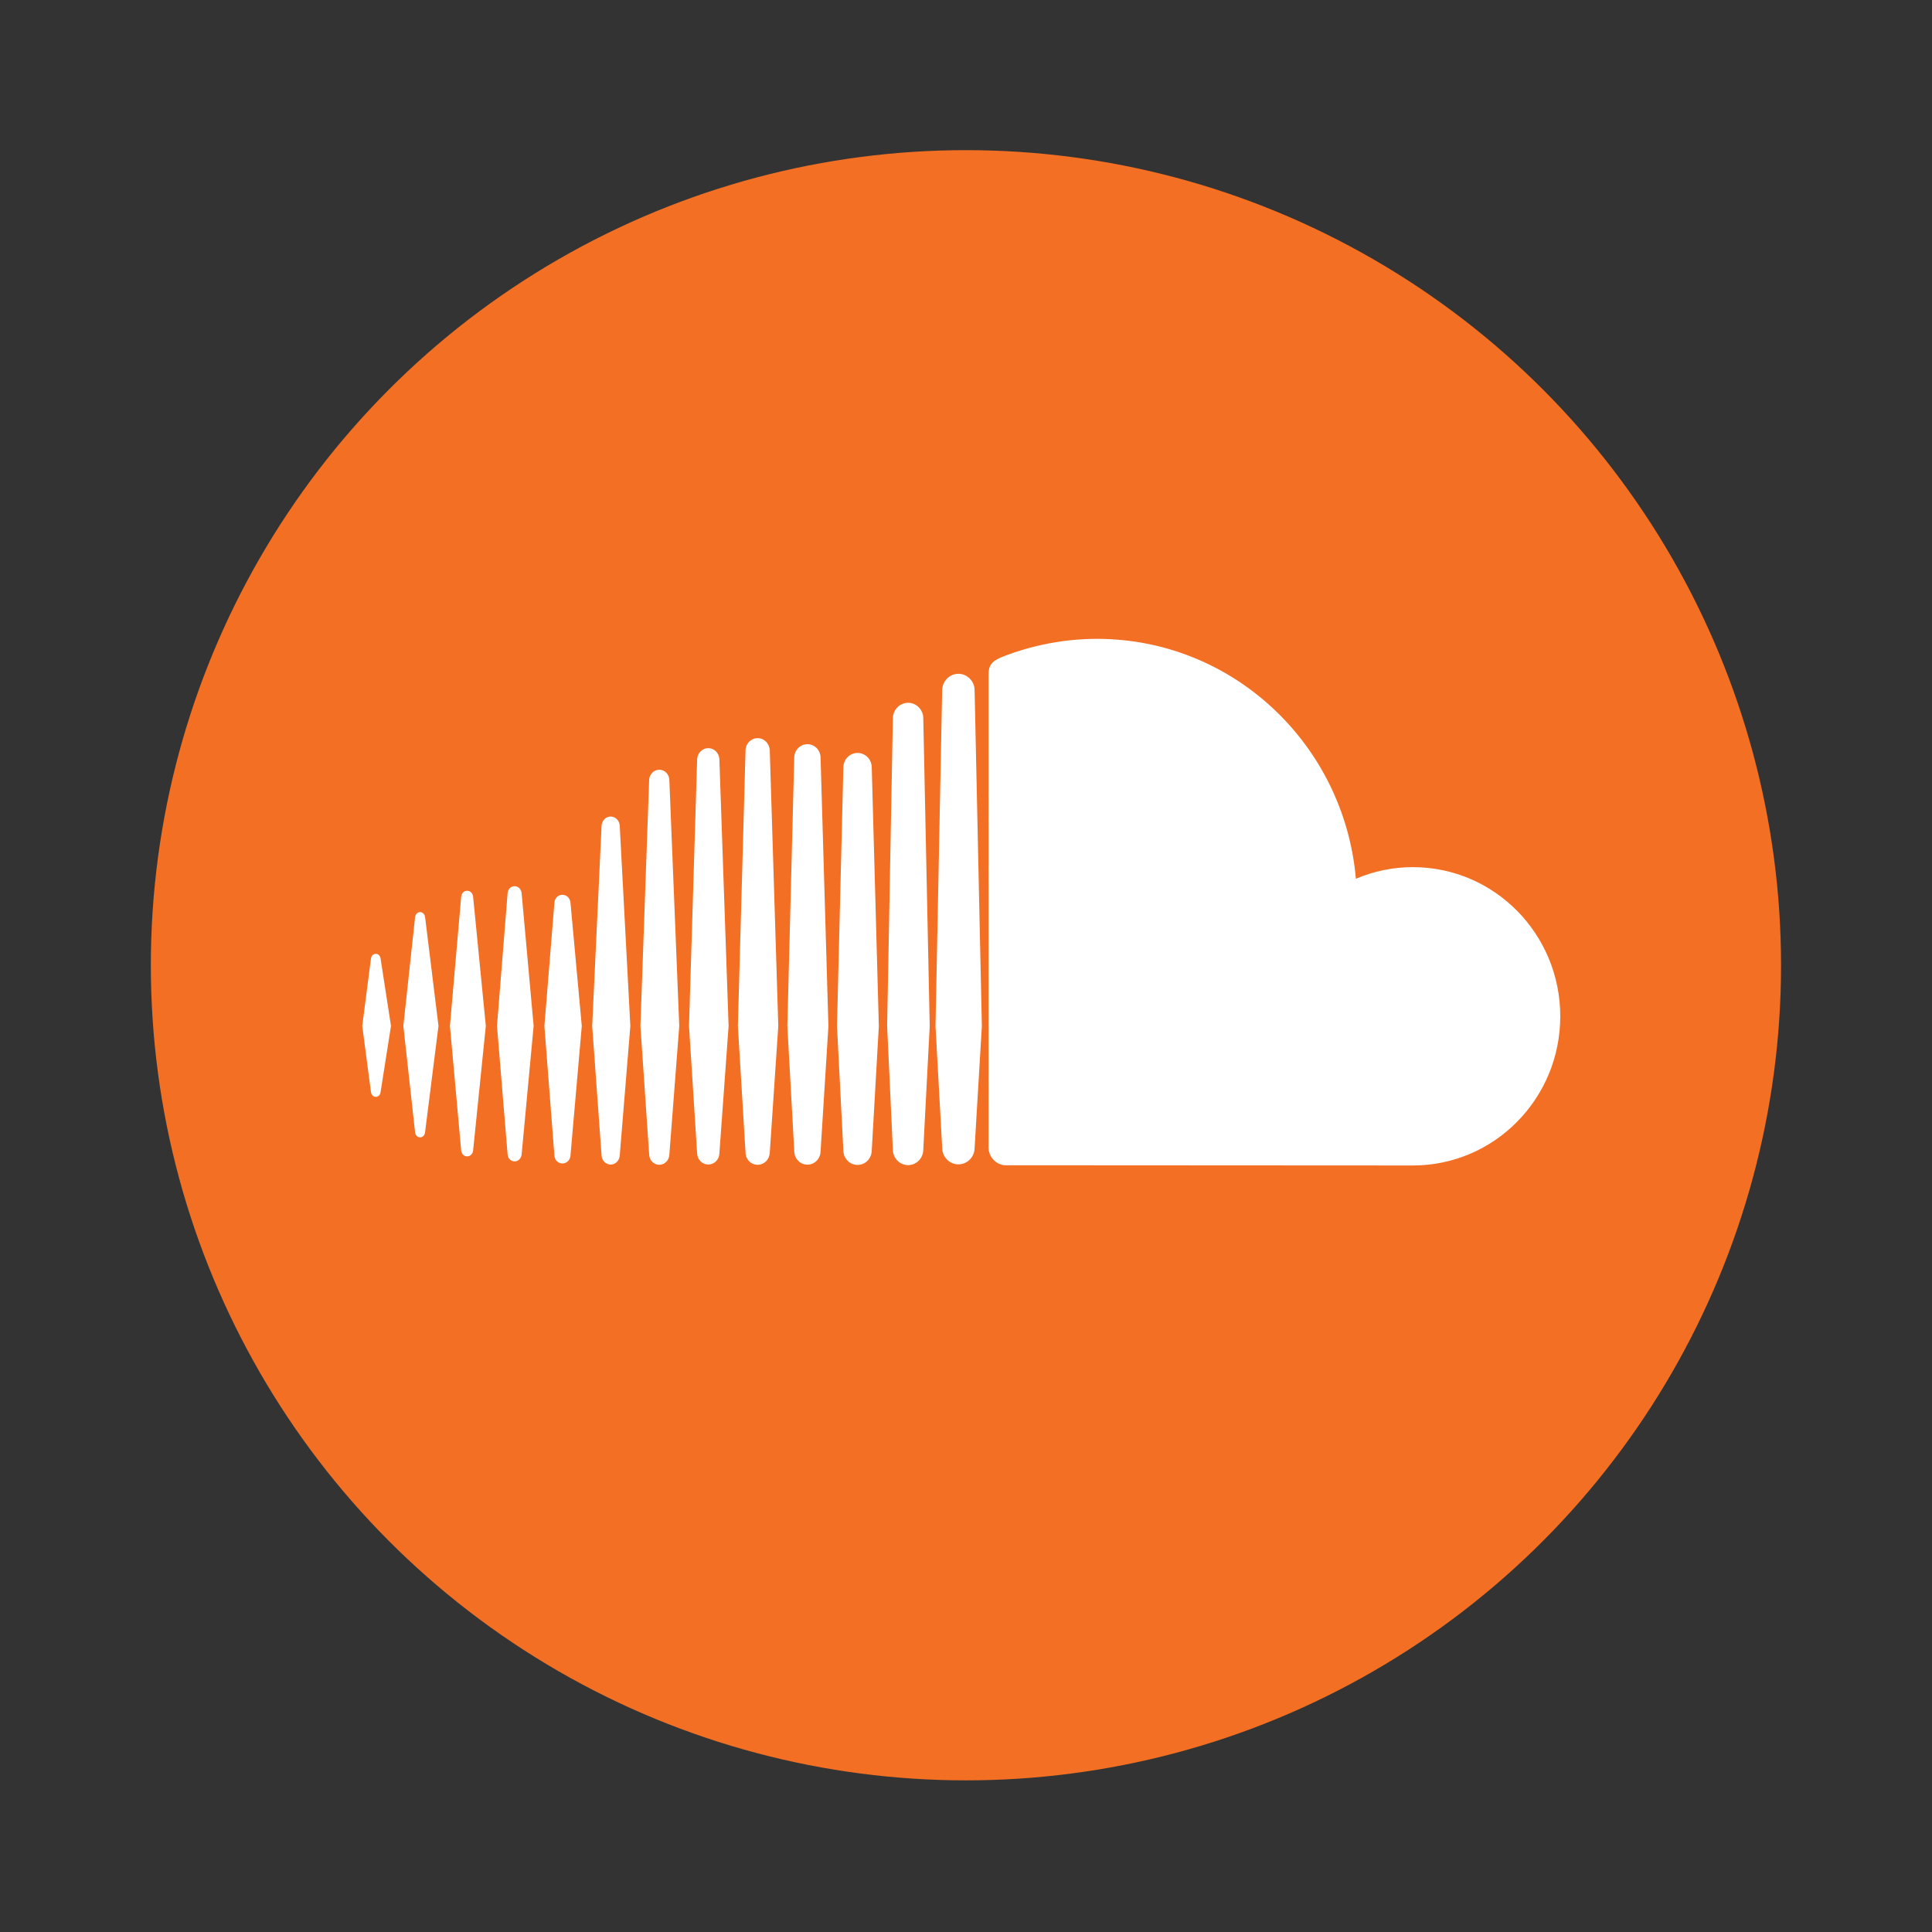 <?xml version="1.0" encoding="UTF-8" standalone="no"?>
<svg
   width="64"
   height="64"
   viewBox="0 0 16.933 16.933"
   version="1.1"
   id="svg311"
   sodipodi:docname="soundcloud-svgrepo-com.svg"
   xml:space="preserve"
   inkscape:export-filename="vaprio.svg"
   inkscape:export-xdpi="96"
   inkscape:export-ydpi="96"
   inkscape:version="1.2.2 (b0a8486541, 2022-12-01)"
   xmlns:inkscape="http://www.inkscape.org/namespaces/inkscape"
   xmlns:sodipodi="http://sodipodi.sourceforge.net/DTD/sodipodi-0.dtd"
   xmlns="http://www.w3.org/2000/svg"
   xmlns:svg="http://www.w3.org/2000/svg"><rect x="0" y="0" width="16.933" height="16.933" fill="#333333" stroke="none"/><defs
     id="defs315" /><sodipodi:namedview
     id="namedview313"
     pagecolor="#ffffff"
     bordercolor="#000000"
     borderopacity="0.25"
     inkscape:showpageshadow="2"
     inkscape:pageopacity="0.0"
     inkscape:pagecheckerboard="0"
     inkscape:deskcolor="#d1d1d1"
     showgrid="false"
     inkscape:zoom="9.148194"
     inkscape:cx="31.15369"
     inkscape:cy="40.773075"
     inkscape:window-width="1920"
     inkscape:window-height="976"
     inkscape:window-x="0"
     inkscape:window-y="32"
     inkscape:window-maximized="1"
     inkscape:current-layer="svg311" /><circle
     cx="8.466"
     cy="8.46"
     r="7.144"
     fill="#eeeeee"
     style="display:inline;paint-order:stroke markers fill;fill:#f26f23;fill-opacity:1"
     id="circle307" /><g
     style="fill:#ffffff"
     id="g719"
     transform="matrix(0.035,0,0,0.035,3.175,2.657)"><g
       id="XMLID_526_"
       style="fill:#ffffff">
	<path
   id="XMLID_527_"
   d="m 14.492,208.896 c 0.619,0 1.143,-0.509 1.232,-1.226 l 3.365,-26.671 -3.355,-27.278 c -0.1,-0.717 -0.623,-1.23 -1.242,-1.23 -0.635,0 -1.176,0.524 -1.26,1.23 l -2.941,27.278 2.941,26.662 c 0.084,0.716 0.625,1.235 1.26,1.235 z"
   style="fill:#ffffff" />
	<path
   id="XMLID_530_"
   d="m 3.397,198.752 c 0.608,0 1.101,-0.473 1.19,-1.18 L 7.195,180.998 4.587,164.114 c -0.09,-0.685 -0.582,-1.18 -1.19,-1.18 -0.635,0 -1.127,0.495 -1.217,1.19 L 0,180.999 2.18,197.568 c 0.09,0.701 0.582,1.184 1.217,1.184 z"
   style="fill:#ffffff" />
	<path
   id="XMLID_531_"
   d="m 27.762,148.644 c -0.08,-0.867 -0.715,-1.5 -1.503,-1.5 -0.782,0 -1.418,0.633 -1.491,1.5 l -2.811,32.355 2.811,31.174 c 0.073,0.862 0.709,1.487 1.491,1.487 0.788,0 1.423,-0.625 1.503,-1.487 l 3.18,-31.174 z"
   style="fill:#ffffff" />
	<path
   id="XMLID_532_"
   d="m 38.152,214.916 c 0.922,0 1.668,-0.759 1.758,-1.751 l 3.005,-32.156 -3.005,-33.258 c -0.09,-0.999 -0.836,-1.749 -1.758,-1.749 -0.935,0 -1.692,0.751 -1.756,1.754 l -2.656,33.253 2.656,32.156 c 0.064,0.993 0.821,1.751 1.756,1.751 z"
   style="fill:#ffffff" />
	<path
   id="XMLID_533_"
   d="m 50.127,215.438 c 1.074,0 1.936,-0.86 2.025,-2.011 l -0.01,0.008 2.83,-32.426 -2.83,-30.857 c -0.08,-1.132 -0.941,-2.005 -2.016,-2.005 -1.09,0 -1.947,0.873 -2.012,2.014 l -2.502,30.849 2.502,32.418 c 0.066,1.15 0.923,2.01 2.013,2.01 z"
   style="fill:#ffffff" />
	<path
   id="XMLID_534_"
   d="m 67.132,181.017 -2.655,-50.172 c -0.074,-1.272 -1.065,-2.286 -2.281,-2.286 -1.207,0 -2.195,1.013 -2.269,2.286 l -2.35,50.172 2.35,32.418 c 0.074,1.278 1.063,2.278 2.269,2.278 1.217,0 2.207,-1 2.281,-2.278 v 0.009 z"
   style="fill:#ffffff" />
	<path
   id="XMLID_535_"
   d="m 74.386,215.766 c 1.339,0 2.45,-1.111 2.513,-2.529 v 0.021 l 2.482,-32.233 -2.482,-61.656 c -0.063,-1.418 -1.174,-2.529 -2.513,-2.529 -1.37,0 -2.471,1.111 -2.545,2.529 l -2.185,61.656 2.195,32.222 c 0.064,1.408 1.165,2.519 2.535,2.519 z"
   style="fill:#ffffff" />
	<path
   id="XMLID_536_"
   d="m 86.645,111.435 c -1.508,0 -2.725,1.238 -2.787,2.799 l -2.033,66.801 2.033,31.884 c 0.063,1.553 1.279,2.783 2.787,2.783 1.504,0 2.73,-1.22 2.783,-2.788 v 0.016 l 2.307,-31.895 -2.307,-66.801 c -0.053,-1.571 -1.28,-2.799 -2.783,-2.799 z"
   style="fill:#ffffff" />
	<path
   id="XMLID_782_"
   d="m 99.01,215.766 c 1.656,0 2.975,-1.336 3.037,-3.056 v 0.019 l 2.133,-31.693 -2.133,-69.045 c -0.063,-1.714 -1.381,-3.056 -3.037,-3.056 -1.666,0 -3.005,1.342 -3.031,3.056 l -1.916,69.045 1.916,31.693 c 0.026,1.701 1.365,3.037 3.031,3.037 z"
   style="fill:#ffffff" />
	<path
   id="XMLID_783_"
   d="m 111.477,215.734 c 1.787,0 3.237,-1.463 3.291,-3.318 v 0.029 l 1.963,-31.404 -1.963,-67.289 c -0.054,-1.854 -1.504,-3.311 -3.291,-3.311 -1.8,0 -3.25,1.456 -3.303,3.311 l -1.725,67.289 1.736,31.389 c 0.042,1.841 1.492,3.304 3.292,3.304 z"
   style="fill:#ffffff" />
	<path
   id="XMLID_784_"
   d="m 129.359,181.041 -1.777,-64.836 c -0.043,-2 -1.609,-3.571 -3.551,-3.571 -1.947,0 -3.514,1.571 -3.555,3.584 l -1.594,64.823 1.594,31.198 c 0.041,1.984 1.607,3.556 3.555,3.556 1.941,0 3.508,-1.572 3.551,-3.585 v 0.029 z"
   style="fill:#ffffff" />
	<path
   id="XMLID_785_"
   d="m 136.682,215.853 c 2.064,0 3.773,-1.717 3.805,-3.828 v 0.017 l 1.613,-30.984 -1.613,-77.153 c -0.031,-2.119 -1.74,-3.833 -3.805,-3.833 -2.063,0 -3.767,1.722 -3.809,3.844 l -1.434,77.111 1.434,31.016 c 0.042,2.093 1.746,3.81 3.809,3.81 z"
   style="fill:#ffffff" />
	<path
   id="XMLID_786_"
   d="m 149.291,92.814 c -2.229,0 -4.037,1.849 -4.074,4.103 l -1.667,84.151 1.677,30.526 c 0.027,2.225 1.836,4.068 4.064,4.068 2.195,0 4.037,-1.844 4.047,-4.105 v 0.037 l 1.82,-30.526 -1.82,-84.151 c -0.01,-2.262 -1.852,-4.103 -4.047,-4.103 z"
   style="fill:#ffffff" />
	<path
   id="XMLID_787_"
   d="m 160.82,215.882 c 0.09,0.008 101.623,0.056 102.275,0.056 20.385,0 36.904,-16.722 36.904,-37.357 0,-20.624 -16.52,-37.349 -36.904,-37.349 -5.059,0 -9.879,1.034 -14.275,2.907 -2.922,-33.671 -30.815,-60.077 -64.842,-60.077 -8.318,0 -16.429,1.662 -23.593,4.469 -2.788,1.09 -3.534,2.214 -3.556,4.392 v 118.539 c 0.032,2.29 1.778,4.193 3.991,4.42 z"
   style="fill:#ffffff" />
</g></g></svg>
